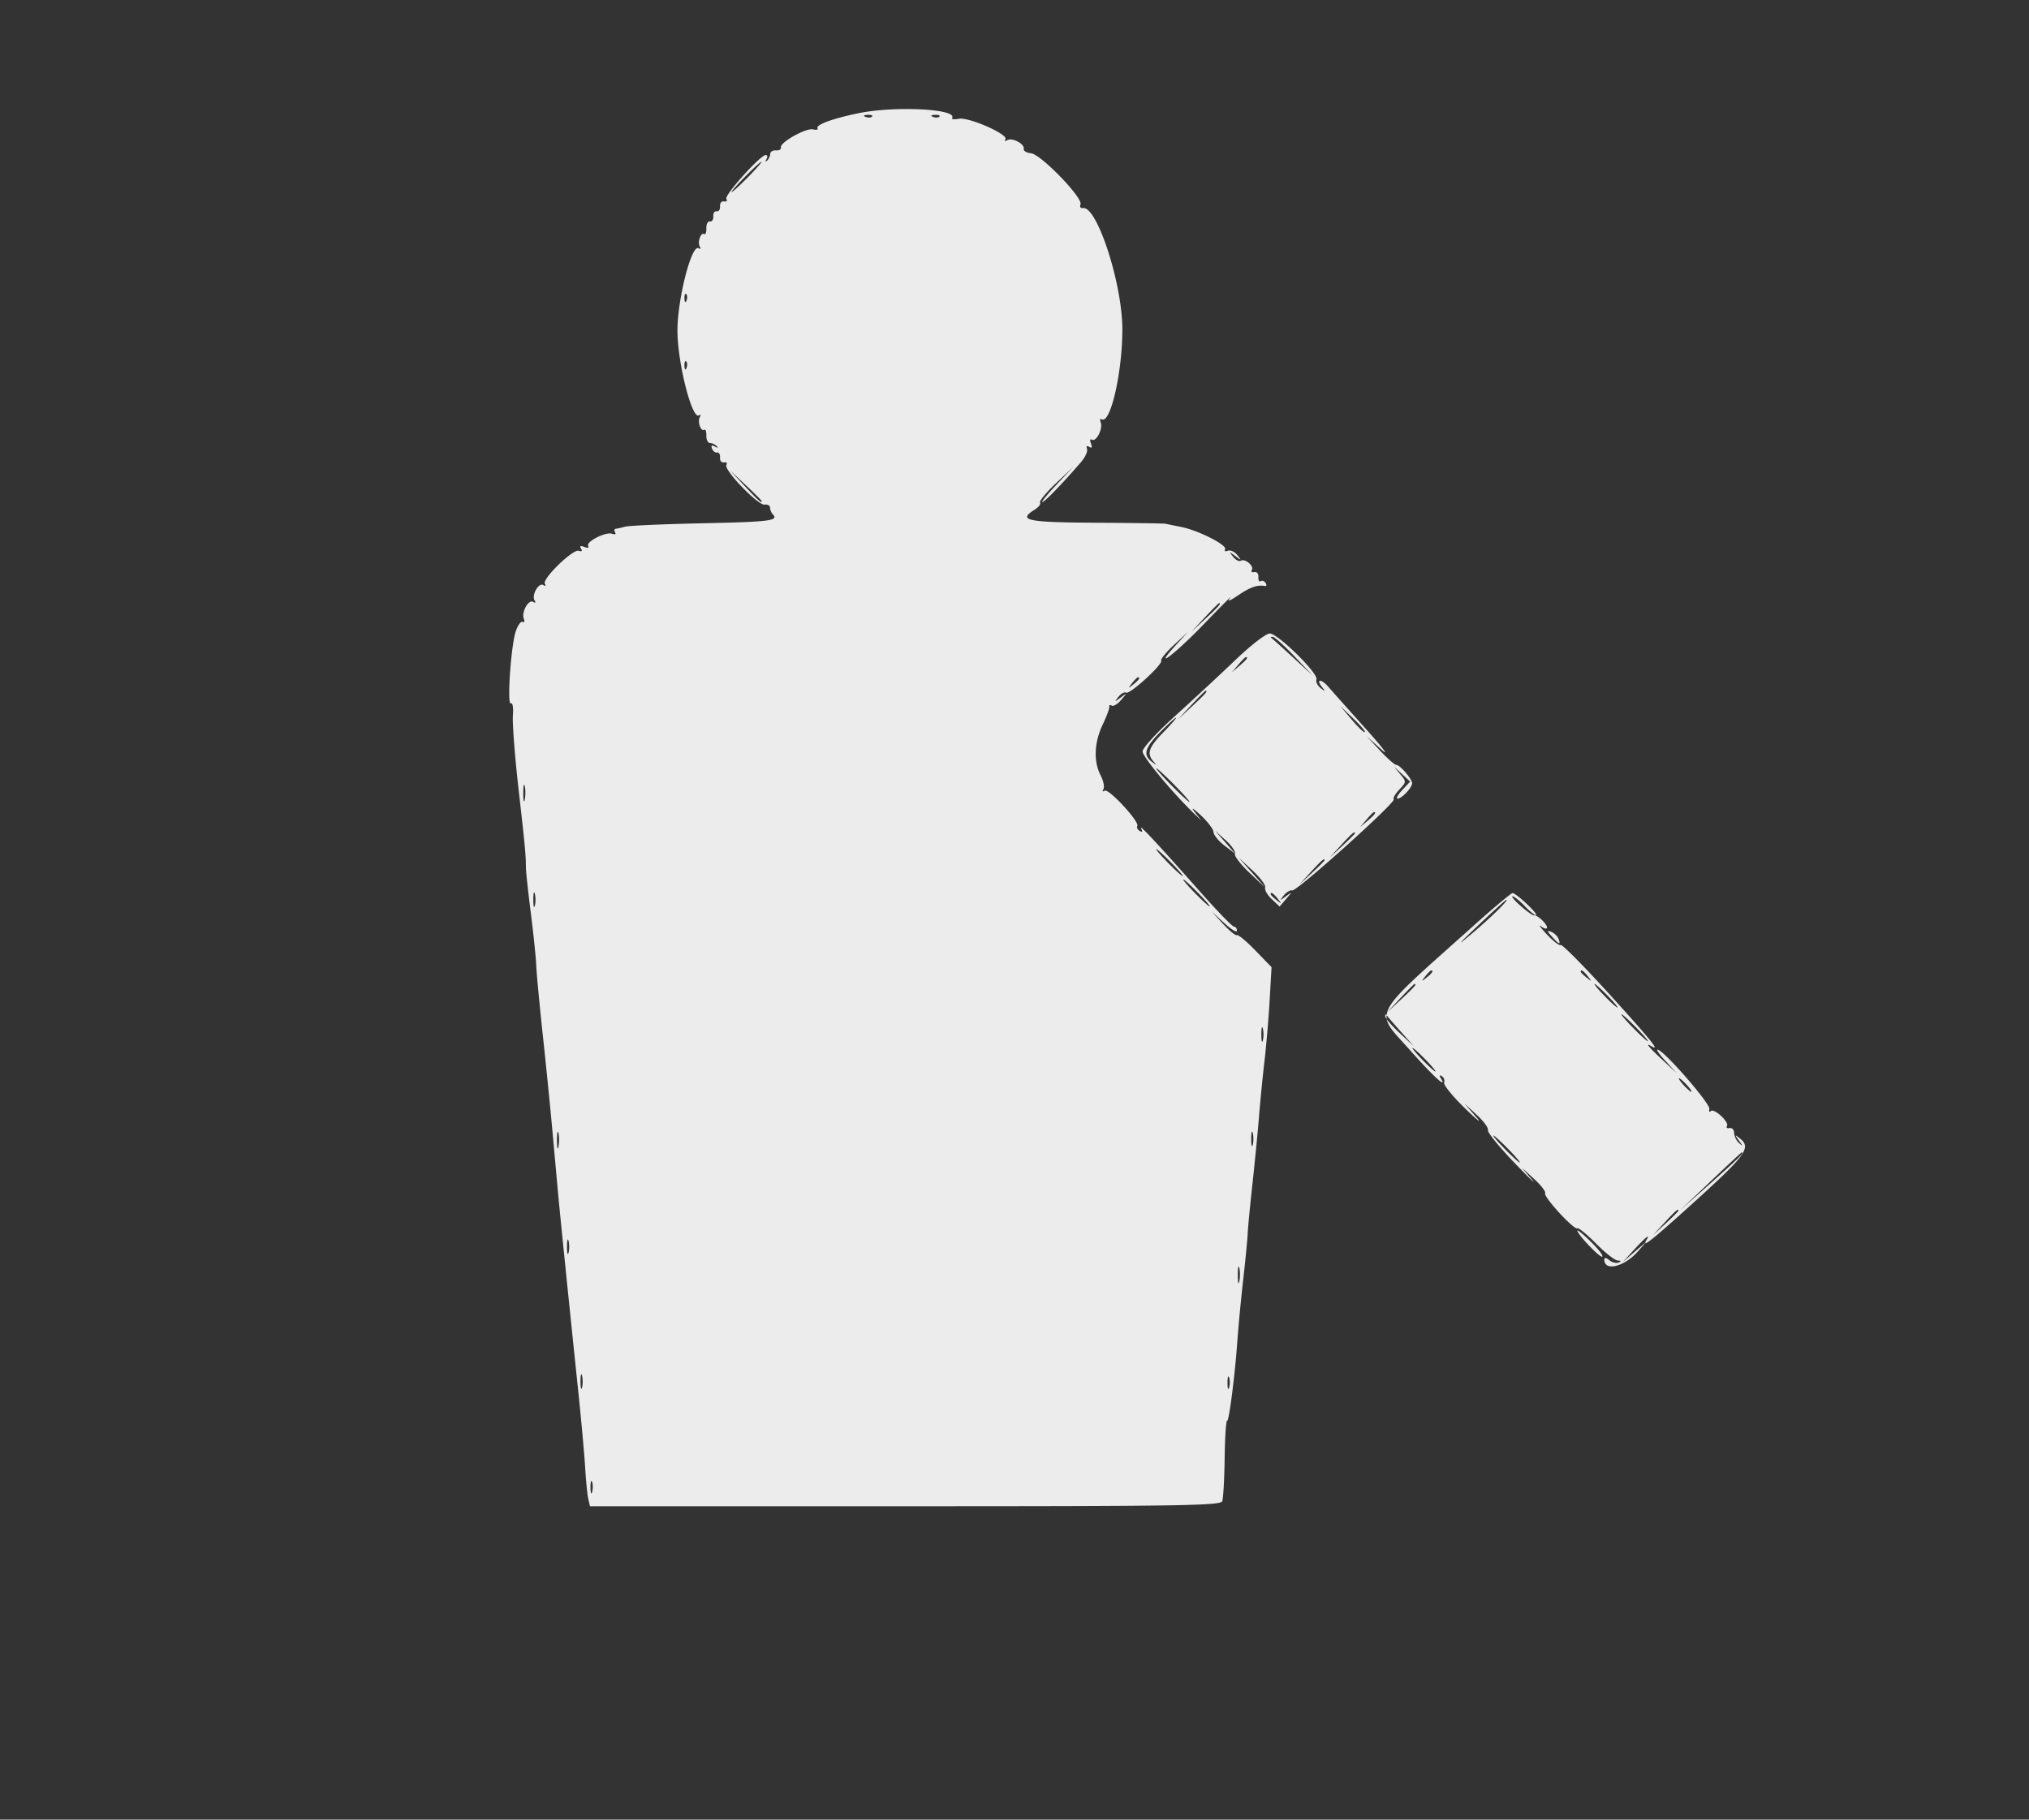 <svg xmlns="http://www.w3.org/2000/svg" viewBox="0 0 602 540"><rect x="0" y="0" width="602" height="540" fill="#333333" stroke="none"/><path fill="#ececec" d="M254.5 33.637c-7.817 1.647-12.574 3.434-11.926 4.482.236.382-.359.506-1.323.277-2.089-.499-9.842 3.826-9.54 5.323.116.575-.548.986-1.476.913-.928-.072-1.698.393-1.711 1.035-.013.641-.434 1.541-.934 2-.529.484-.609.309-.191-.417.395-.687.311-1.25-.188-1.25-1.615 0-12.359 11.952-11.7 13.017.351.568.042.909-.687.758-.728-.151-1.264.495-1.192 1.436.073.941-.377 1.616-1 1.5-.622-.116-1.072.559-1 1.5.073.941-.377 1.616-1 1.5-.622-.116-1.099.779-1.058 1.989.041 1.21-.25 2.001-.645 1.756-1.016-.628-2.072 2.504-1.278 3.789.362.585.191.775-.38.422C205.194 72.384 201 88.73 201 98.108c0 9.462 4.296 26.445 6.367 25.165.518-.32.646-.103.284.482-.794 1.285.262 4.417 1.278 3.789.395-.245.686.538.645 1.739-.041 1.2.451 2.191 1.093 2.2.641.009 1.541.427 2 .927.492.538.268.583-.547.111-.949-.55-1.222-.366-.875.59.278.764.958 1.294 1.512 1.178.554-.116.948.559.875 1.5-.072.941.464 1.587 1.192 1.436.729-.151 1.04.186.692.749-.877 1.419 9.427 12.103 11.365 11.785.866-.143 1.584.266 1.597.908.012.641.36 1.504.772 1.916 1.934 1.934-.654 2.275-20.5 2.699-11.687.25-22.15.705-23.25 1.01-1.1.305-2.364.589-2.809.631-.445.043-.534.522-.198 1.066.342.553-.032.741-.851.427-1.859-.713-7.902 2.354-7.123 3.615.333.539-.154.663-1.131.288-1.157-.444-1.483-.281-1 .5.445.72.204.962-.639.638-1.702-.653-10.983 8.355-10.093 9.795.372.603.179.764-.451.375-1.368-.846-3.558 2.992-2.597 4.548.419.677.256.859-.403.452-1.388-.858-3.554 3.022-2.793 5.003.311.811.164 1.226-.326.923-.49-.303-1.403.911-2.028 2.698-1.461 4.177-2.697 22.262-1.469 21.503.51-.316.767 1.263.584 3.591-.18 2.285.567 12.03 1.659 21.655 1.973 17.375 2.186 19.655 2.203 23.5.004 1.1.663 7.175 1.463 13.5.799 6.325 1.52 13.3 1.601 15.5.082 2.2.949 11.425 1.929 20.5.979 9.075 2.289 22.125 2.909 29a21950.3 21950.3 0 0 0 1.631 18c.57 6.247 3.595 35.947 6.009 59 .893 8.525 1.81 18.65 2.037 22.5.227 3.85.641 8.012.919 9.25l.505 2.25h93.512c81.944 0 93.584-.184 94.085-1.491.314-.82.638-6.621.718-12.892.081-6.271.424-11.236.763-11.034.484.29 2.144-12.298 2.846-21.583.574-7.597 1.081-12.959 2.034-21.5.613-5.5 1.151-11.125 1.195-12.5.044-1.375.684-8.038 1.423-14.808.738-6.769 1.615-15.769 1.947-20 .333-4.23 1.051-11.517 1.596-16.192.546-4.675 1.243-12.884 1.551-18.242l.559-9.743-4.81-4.958c-2.645-2.726-5.109-4.772-5.475-4.546-.366.226-2.199-1.259-4.074-3.3L359.5 270.5l3.75 3.446c2.063 1.896 3.75 2.908 3.75 2.25 0-.658-.396-1.196-.88-1.196s-5.097-4.765-10.25-10.588c-12.636-14.279-18.162-20.195-17.288-18.507.482.931.332 1.16-.444.68-.644-.398-.961-1.063-.704-1.478.745-1.206-8.489-11.191-9.672-10.46-.624.386-.781.192-.376-.463.383-.619.002-2.466-.845-4.105-2.131-4.121-1.892-9.749.641-15.079 1.176-2.475 2.055-4.871 1.953-5.324-.101-.454.216-.577.707-.274.49.303 1.738-.443 2.774-1.658 1.861-2.182 1.859-2.191-.116-.727-1.849 1.371-1.897 1.352-.637-.256.75-.956 1.757-1.496 2.238-1.199 1.049.649 11.059-8.495 10.424-9.521-.243-.394 1.451-2.477 3.765-4.628l4.207-3.913-3.444 3.75c-7.525 8.191-.699 3.137 8.079-5.982 5.152-5.353 8.705-8.898 7.895-7.879-1.024 1.288-.296 1.054 2.389-.768 3.516-2.385 5.629-3.111 7.908-2.715.454.079.535-.325.181-.898-.354-.572-1.011-.813-1.461-.535-.45.278-.756-.277-.681-1.234.076-.962-.455-1.616-1.187-1.464-.729.151-1.071-.136-.761-.637.726-1.174-2.034-3.491-3.258-2.735-.512.316-1.544-.208-2.294-1.164-1.262-1.61-1.215-1.628.637-.239 1.867 1.4 1.906 1.38.59-.296-.776-.987-2.037-1.555-2.802-1.261-.766.294-1.127.105-.803-.419.753-1.218-7.879-5.618-13.04-6.647-2.17-.433-4.282-.863-4.695-.957-.413-.093-9.75-.226-20.75-.295-20.529-.128-23.122-.694-17.961-3.917 1.121-.7 1.816-1.633 1.545-2.073-.272-.439 1.848-3.012 4.711-5.717l5.205-4.918-4.962 5.25c-2.73 2.887-4.652 5.25-4.271 5.25.643 0 6.14-5.685 11.458-11.851 1.257-1.457 2.063-3.235 1.792-3.951-.302-.796-.044-1.024.664-.586.781.483.944.157.5-1-.372-.969-.25-1.464.28-1.136 1.262.78 3.338-3.254 2.627-5.106-.311-.811-.183-1.238.284-.949 2.574 1.591 6.128-13.867 6.128-26.652 0-13.665-7.575-36.881-11.757-36.031-.644.131-.941-.363-.659-1.097.751-1.956-11.807-14.91-14.707-15.17-1.307-.117-2.269-.708-2.137-1.312.32-1.466-3.48-3.438-4.915-2.551-.631.39-.861.259-.518-.296.896-1.449-10.887-6.625-13.811-6.067-1.339.257-2.243.154-2.007-.227 1.684-2.725-17.187-3.656-27.989-1.381m2.313 1.046c.721.289 1.584.253 1.916-.079.332-.332-.258-.568-1.312-.525-1.165.048-1.402.285-.604.604m20 0c.721.289 1.584.253 1.916-.079.332-.332-.258-.568-1.312-.525-1.165.048-1.402.285-.604.604M221 52.5c-2.429 2.475-4.191 4.5-3.916 4.5.275 0 2.487-2.025 4.916-4.5 2.429-2.475 4.191-4.5 3.916-4.5-.275 0-2.487 2.025-4.916 4.5m-17.921 36.083c.048 1.165.285 1.402.604.605.289-.722.253-1.585-.079-1.917-.332-.332-.568.258-.525 1.312m0 20c.048 1.165.285 1.402.604.605.289-.722.253-1.585-.079-1.917-.332-.332-.568.258-.525 1.312m17.879 35.667c4.144 4.415 5.042 5.209 5.042 4.458 0-.16-2.137-2.298-4.75-4.75l-4.75-4.458 4.458 4.75m136.495 39-3.953 4.25 4.25-3.953c3.952-3.676 4.71-4.547 3.953-4.547-.163 0-2.076 1.912-4.25 4.25m9.175 12.536c-4.47 4.283-12.515 11.751-17.878 16.597-5.549 5.015-9.75 9.597-9.75 10.635 0 1.573 8.898 12.29 15.344 18.482l2.082 2-1.942-2.5c-1.244-1.602-.602-1.262 1.787.946 2.051 1.896 3.754 4.146 3.784 5 .031.855 1.493 2.65 3.25 3.99l3.195 2.436-3-3.436-3-3.436 3.175 2.865c1.746 1.575 2.974 3.386 2.73 4.022-.244.637 1.702 3.173 4.324 5.635l4.769 4.478-3.999-4.5-3.999-4.5 4.171 3.875c2.293 2.132 3.968 4.403 3.72 5.048-.247.645.612 2.171 1.91 3.391l2.361 2.217 1.919-2.248c1.903-2.23 1.902-2.236-.081-.766-1.856 1.376-1.9 1.356-.617-.28.761-.97 1.906-1.645 2.544-1.5 1.359.308 30.906-26.238 30.1-27.043-.3-.3.433-1.587 1.628-2.859 2.136-2.274 2.141-2.353.297-4.575l-1.878-2.26 2.411 2.225 2.41 2.226-2.372 2.524c-1.304 1.389-1.913 2.525-1.352 2.525 1.242 0 4.342-3.303 4.296-4.579-.047-1.295-3.605-5.421-4.674-5.421-.488 0-2.666-1.912-4.84-4.25l-3.953-4.25 4.443 4c2.444 2.2.215-.715-4.954-6.478-5.17-5.763-10.082-11.275-10.916-12.25-1.968-2.298-3.746-2.318-1.945-.022 1.233 1.573 1.201 1.616-.319.427-.929-.728-1.479-1.872-1.222-2.543.66-1.72-11.443-13.634-13.85-13.634-1.11 0-5.558 3.426-10.109 7.786m10.479-6.536c.241.137 3.129 2.725 6.416 5.75l5.977 5.5-5.466-5.75c-3.006-3.162-5.894-5.75-6.417-5.75-.522 0-.752.113-.51.25m-9.702 8-1.905 2.25 2.25-1.905c2.114-1.79 2.705-2.595 1.905-2.595-.19 0-1.202 1.012-2.25 2.25m-31.533 5.5c-1.243 1.586-1.208 1.621.378.378 1.666-1.307 2.195-2.128 1.372-2.128-.207 0-.995.787-1.75 1.75m17.581 6.5-3.953 4.25 4.25-3.953c3.952-3.676 4.71-4.547 3.953-4.547-.163 0-2.076 1.912-4.25 4.25m47.61 4.327c1.89 2.242 3.639 3.915 3.887 3.717.247-.199-1.299-2.033-3.437-4.077l-3.887-3.717 3.437 4.077m-56.855 3.711c-4.576 4.663-5.159 6.747-2.458 8.791 1.489 1.127 1.563 1.115.5-.077-2.085-2.338-1.443-4.23 2.958-8.714 2.315-2.358 3.983-4.288 3.708-4.288-.275 0-2.393 1.93-4.708 4.288M347.5 233c2.709 2.75 5.15 5 5.425 5 .275 0-1.716-2.25-4.425-5-2.709-2.75-5.15-5-5.425-5-.275 0 1.716 2.25 4.425 5m-192.248 2.5c.011 2.2.216 2.982.455 1.738.239-1.244.23-3.044-.02-4s-.446.062-.435 2.262m250.153 7.75-1.905 2.25 2.25-1.905c2.114-1.79 2.705-2.595 1.905-2.595-.19 0-1.202 1.012-2.25 2.25m-7.459 7.5-3.446 3.75 3.75-3.446c2.063-1.896 3.75-3.583 3.75-3.75 0-.764-.846-.044-4.054 3.446M346.5 256c2.148 2.2 4.131 4 4.406 4 .275 0-1.258-1.8-3.406-4s-4.131-4-4.406-4c-.275 0 1.258 1.8 3.406 4m42.446 2.75-3.446 3.75 3.75-3.446c2.063-1.896 3.75-3.583 3.75-3.75 0-.764-.846-.044-4.054 3.446M354.5 265c2.148 2.2 4.131 4 4.406 4 .275 0-1.258-1.8-3.406-4s-4.131-4-4.406-4c-.275 0 1.258 1.8 3.406 4m-196.268 2c0 1.925.206 2.712.457 1.75.252-.962.252-2.538 0-3.5-.251-.962-.457-.175-.457 1.75M377 265.378c0 .207.788.995 1.75 1.75 1.586 1.243 1.621 1.208.378-.378-1.307-1.666-2.128-2.195-2.128-1.372m60.281 9.278c-31.12 27.872-29.61 24.972-19.145 36.762 7.295 8.218 11.505 12.047 9.269 8.427-.433-.699-.276-.883.397-.467.611.377.91 1.234.665 1.904-.244.67 2.581 4.143 6.28 7.718 3.698 3.575 5.156 4.7 3.239 2.5l-3.486-4 3.672 3.371c2.02 1.854 3.502 3.879 3.294 4.5-.208.621 3.314 4.968 7.828 9.659 4.513 4.692 6.856 6.942 5.206 5l-3-3.53 3.711 3.408c2.041 1.875 3.491 3.766 3.221 4.202-.602.975 8.593 10.993 9.547 10.403.377-.233 2.881 1.807 5.565 4.532 2.685 2.725 5.573 4.991 6.418 5.034 1.078.055 1.154.233.254.594-.706.284-1.943-.032-2.75-.701-.926-.769-1.466-.828-1.466-.162 0 3.602 5.956 2.131 9.996-2.468l2.497-2.842-3.497 2.998-3.496 2.998 3.446-3.748c3.358-3.652 4.803-4.769 3.554-2.748-1.697 2.747 1.882-.127 15.07-12.098 14.462-13.127 16.051-15.386 12.68-18.03-1.617-1.268-1.64-1.22-.298.628 1.242 1.712 1.244 1.814.011.712-.792-.709-1.445-2.059-1.451-3-.007-.942-.608-1.588-1.336-1.437-.729.151-1.08-.121-.781-.605.73-1.181-3.838-5.394-4.803-4.429-.417.417-.609.134-.425-.629.348-1.451-12.561-16.402-15.167-17.565-.825-.368.074 1.045 1.999 3.142l3.498 3.811-4.248-3.953c-4.113-3.826-5.315-5.324-3.249-4.047 2.718 1.68-.133-1.844-12.583-15.556-7.471-8.227-13.925-14.748-14.342-14.49-.417.257-2.292-1.182-4.167-3.199-1.874-2.018-2.62-3.07-1.658-2.339.962.731 1.75.879 1.75.329 0-1.097-2.95-3.825-3.904-3.611-.328.074-2.074-1.164-3.881-2.75-1.806-1.586-2.903-2.884-2.437-2.884.466 0 2.137 1.345 3.712 2.99 1.575 1.644 3.052 2.801 3.283 2.571.489-.49-5.932-6.488-6.992-6.532-.396-.016-5.571 4.316-11.5 9.627m1.219.033c-6.034 5.73-6.526 6.358-2 2.555 5.716-4.804 11.332-10.297 10.424-10.198-.233.026-4.024 3.465-8.424 7.643m21.961 3.268c2.178 2.407 2.677 2.567 1.93.62-.3-.782-1.273-1.702-2.162-2.043-1.328-.509-1.287-.255.232 1.423m-37.589 11.793c-1.243 1.586-1.208 1.621.378.378 1.666-1.307 2.195-2.128 1.372-2.128-.207 0-.995.788-1.75 1.75M469 288.378c0 .207.788.995 1.75 1.75 1.586 1.243 1.621 1.208.378-.378-1.307-1.666-2.128-2.195-2.128-1.372m-53.547 7.872-3.953 4.25 4.25-3.953c3.952-3.676 4.71-4.547 3.953-4.547-.163 0-2.076 1.913-4.25 4.25M476 295.5c1.866 1.925 3.617 3.5 3.892 3.5.275 0-1.026-1.575-2.892-3.5-1.866-1.925-3.617-3.5-3.892-3.5-.275 0 1.026 1.575 2.892 3.5m-65 6.13c0 .53 1.913 2.743 4.25 4.917l4.25 3.953-4-4.485c-2.2-2.466-4.113-4.679-4.25-4.916-.137-.238-.25.001-.25.531m73.5 3.37c2.148 2.2 4.131 4 4.406 4 .275 0-1.258-1.8-3.406-4s-4.131-4-4.406-4c-.275 0 1.258 1.8 3.406 4m-110.268 2c0 1.925.206 2.712.457 1.75.252-.962.252-2.538 0-3.5-.251-.962-.457-.175-.457 1.75M422 314.5c1.866 1.925 3.617 3.5 3.892 3.5.275 0-1.026-1.575-2.892-3.5-1.866-1.925-3.617-3.5-3.892-3.5-.275 0 1.026 1.575 2.892 3.5m77.5 7.5c.995 1.1 2.035 2 2.31 2 .275 0-.315-.9-1.31-2-.995-1.1-2.035-2-2.31-2-.275 0 .315.9 1.31 2m-334.248 16.5c.011 2.2.216 2.982.455 1.738.239-1.244.23-3.044-.02-4s-.446.062-.435 2.262m205.98-.5c0 1.925.206 2.712.457 1.75.252-.962.252-2.538 0-3.5-.251-.962-.457-.175-.457 1.75m75.268 3c2.148 2.2 4.131 4 4.406 4 .275 0-1.258-1.8-3.406-4s-4.131-4-4.406-4c-.275 0 1.258 1.8 3.406 4m61 9.61-9 8.574 9.25-8.232c8.206-7.303 9.913-8.998 9-8.935-.138.01-4.3 3.876-9.25 8.593m-13.554 12.14-3.446 3.75 3.75-3.446c2.063-1.896 3.75-3.583 3.75-3.75 0-.764-.846-.044-4.054 3.446M468 365.187c0 1.129 6.856 8.291 7.408 7.738.305-.305-1.236-2.305-3.426-4.443-2.19-2.138-3.982-3.621-3.982-3.295M168.232 370c0 1.925.206 2.712.457 1.75.252-.962.252-2.538 0-3.5-.251-.962-.457-.175-.457 1.75m199.02 8.5c.011 2.2.216 2.982.455 1.738.239-1.244.23-3.044-.02-4s-.446.062-.435 2.262M172.232 410c0 1.925.206 2.712.457 1.75.252-.962.252-2.538 0-3.5-.251-.962-.457-.175-.457 1.75m191.963.5c.02 1.65.244 2.204.498 1.231.254-.973.237-2.323-.037-3-.274-.677-.481.119-.461 1.769m-189 31c.02 1.65.244 2.204.498 1.231.254-.973.237-2.323-.037-3-.274-.677-.481.119-.461 1.769" fill-rule="evenodd"/></svg>